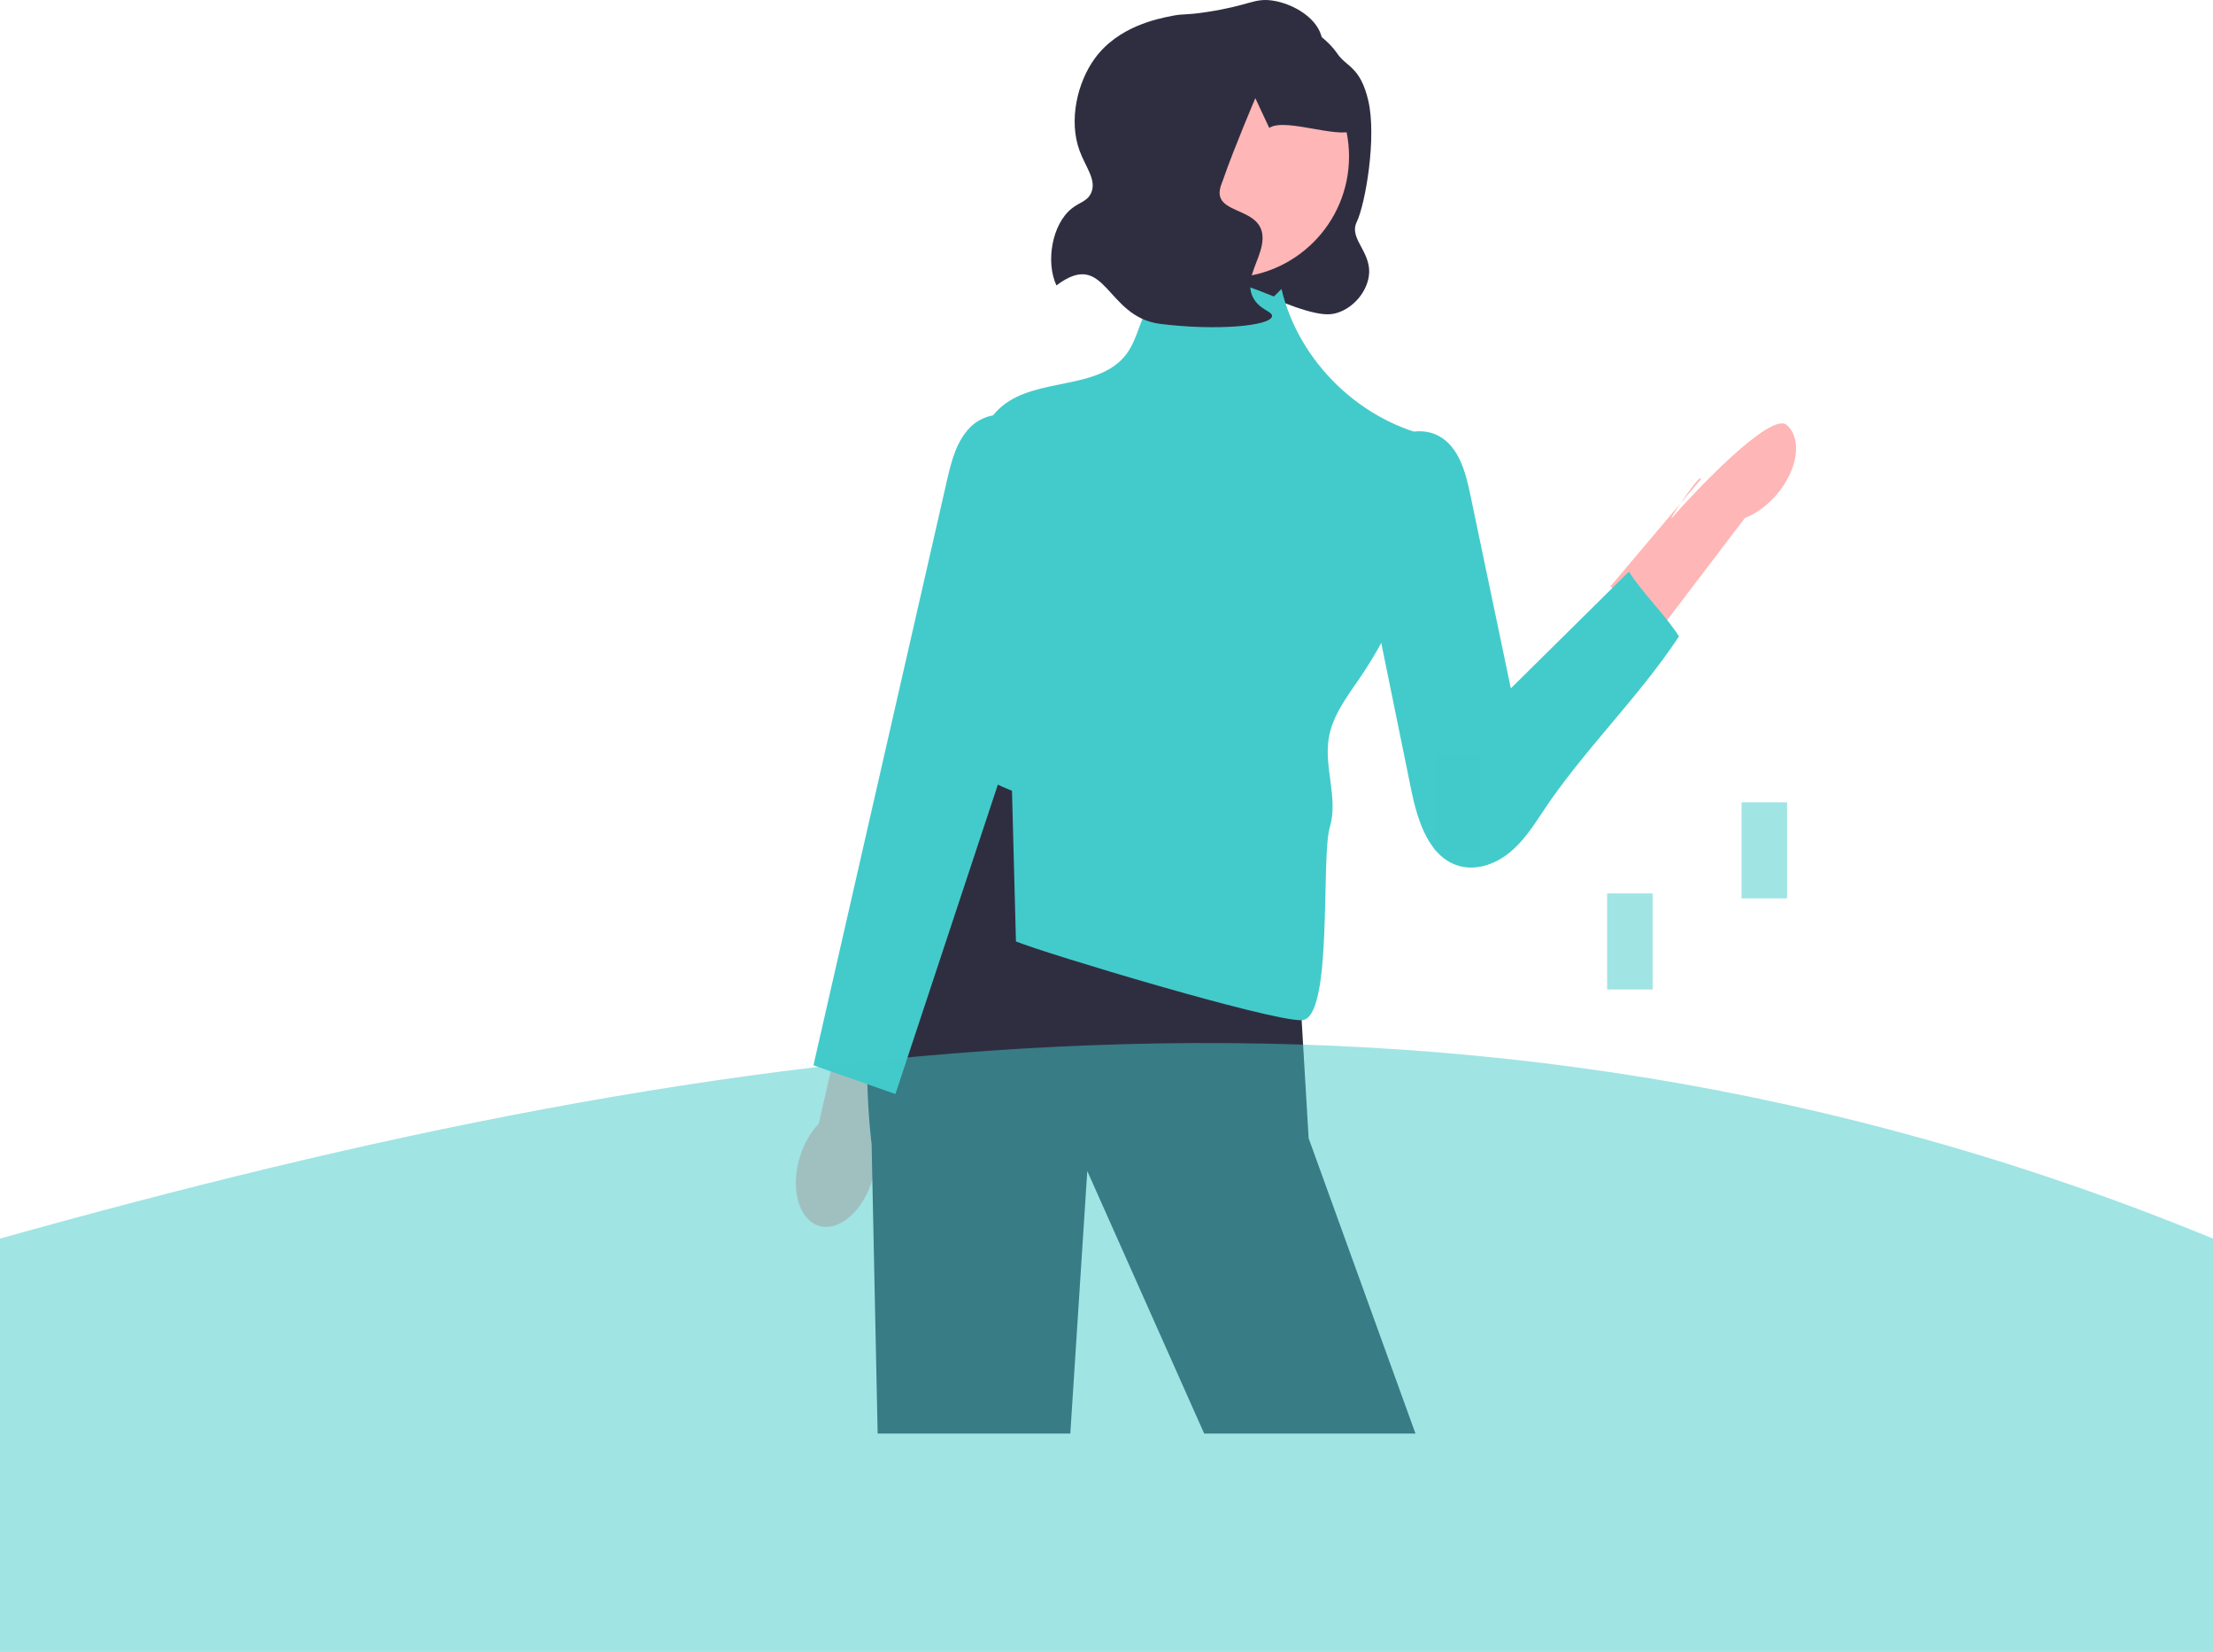 <?xml version="1.0" encoding="UTF-8"?><svg id="a" xmlns="http://www.w3.org/2000/svg" width="279.03" height="208.262" viewBox="0 0 279.03 208.262"><g><path d="M161.843,2.974c3.009-.178,5.599,2.071,6.796,3.815,1.147,1.673,2.879,1.601,3.883,5.894,1.078,4.61-.352,12.994-1.456,15.302-1.082,2.261,2.204,3.904,1.456,7.207-.406,1.793-1.892,3.595-3.883,4.239-.958,.31-2.36,.457-6.796-1.272-5.612-2.188-8.418-3.282-9.708-5.511-1.285-2.22-.013-3.361,.971-9.326,1.457-8.832-.519-11.247,2.427-15.685,.91-1.371,2.964-4.465,6.31-4.663Z" fill="#2f2e41"/><path d="M100.819,145.966c.516-1.746,1.384-3.23,2.409-4.284l3.867-16.94,8.007,2.076-4.785,16.961c.287,1.442,.208,3.16-.308,4.906-1.179,3.988-4.193,6.612-6.73,5.862-2.538-.75-3.639-4.592-2.46-8.58h0l0-0Z" fill="#ffb6b6"/><path d="M223.969,62.403c-1.192,1.376-2.595,2.369-3.965,2.905l-10.524,13.826-6.433-5.2,11.368-13.466c.335-1.432-4.683,6.069-3.491,4.693,2.722-3.144,12.351-13.32,14.351-11.588s1.415,5.685-1.307,8.829h0Z" fill="#ffb6b6"/><path d="M178.471,180.729h-26.64l-14.74-33.1-2.14,33.1h-24.29l-.67-32-.09-4.5s-.4-2.96-.54-7.55c-.09-2.32-.09-5.07,.06-8.06,.05-1.05,.12-2.12,.22-3.22,.85-10.12,3.62-22.16,11.21-30.28,1.04-1.1,2.15-2.13,3.37-3.07l3.53,.94,34.82,9.25,.42,7.1,1.13,19.28,.88,14.88,13.47,37.23Z" fill="#2f2e41"/><path d="M160.623,37.381c-2.592-1.042-5.244-2.097-8.034-2.243s-5.794,.778-7.449,3.029c-1.41,1.917-1.665,4.498-3.074,6.416-3.454,4.701-11.359,2.907-15.797,6.693-4.07,3.472-3.437,9.888-1.912,15.015s3.562,10.776,1.249,15.6c-1.806,3.768-6.144,6.726-5.634,10.874,.441,3.587,4.281,5.569,7.626,6.937l.5,18.987c3.707,1.516,32.02,10.045,36.023,9.931s2.397-20.495,3.551-24.329c1.088-3.615-.758-7.529-.133-11.252,.483-2.88,2.37-5.287,4.008-7.704,6.004-8.859,9.296-19.53,9.327-30.232-9.269-1.865-17.127-9.469-19.297-18.671l-.955,.951Z" fill="#43cbcb"/><path d="M170.947,65.323l6.989,34.253c.81,3.969,2.292,8.677,6.226,9.644,2.143,.526,4.436-.327,6.151-1.716s2.955-3.263,4.169-5.106c5.082-7.716,12.131-14.446,17.212-22.162-1.446-2.396-4.859-5.779-6.305-8.176l-14.89,14.719-5.118-24.446c-.593-2.831-1.436-6.012-3.985-7.379-2.668-1.431-6.15-.079-8.065,2.266s-2.63,5.422-3.235,8.388l.851-.286Z" fill="#43cbcb"/><path d="M129.082,53.589c-1.553-1.999-4.915-1.551-6.711,.234s-2.435,4.393-2.998,6.862l-16.806,73.616,10.335,3.626,13.288-40.137c2.422-7.316,4.856-14.682,5.915-22.316s.676-15.633-2.378-22.709l-.646,.824Z" fill="#43cbcb"/><circle cx="154.805" cy="19.722" r="15.29" fill="#ffb6b6"/><path d="M166.697,4.917c-.44-2.571-3.604-4.475-6.31-4.854-2.283-.319-2.858,.64-8.252,1.456-2.883,.436-2.754,.167-4.369,.485-1.861,.367-6.772,1.334-9.708,5.339-2.205,3.009-3.346,7.8-1.942,11.65,.759,2.08,2.194,3.704,1.456,5.339-.477,1.056-1.42,1.144-2.427,1.942-2.536,2.01-3.307,6.81-1.942,9.708,6.311-4.75,6.123,3.988,13.106,4.854,7.194,.892,13.931,.25,14.077-.971,.074-.623-1.639-.803-2.427-2.427-.923-1.903,.377-3.825,.971-5.825,1.854-6.24-6.75-3.87-4.891-8.484,.065-.162,.14-.366,.223-.605,1.376-3.953,4.02-10.152,4.02-10.152,0,0,1.744,3.765,1.757,3.757,2.085-1.434,9.679,1.829,11,0,2.125-2.941-4.243-10.633-4.343-11.213l0-0Z" fill="#2f2e41"/></g><path d="M279.03,156.152v52.11H0v-52.11c91.108-25.525,183.077-39.492,279.03,0Z" fill="#43cbcb" opacity=".5"/><rect x="180.874" y="95.101" width="5.735" height="12.106" fill="#43cbcb" opacity=".5"/><rect x="202.638" y="112.635" width="5.735" height="12.106" fill="#43cbcb" opacity=".5"/><rect x="219.588" y="101.154" width="5.735" height="12.106" fill="#43cbcb" opacity=".5"/></svg>